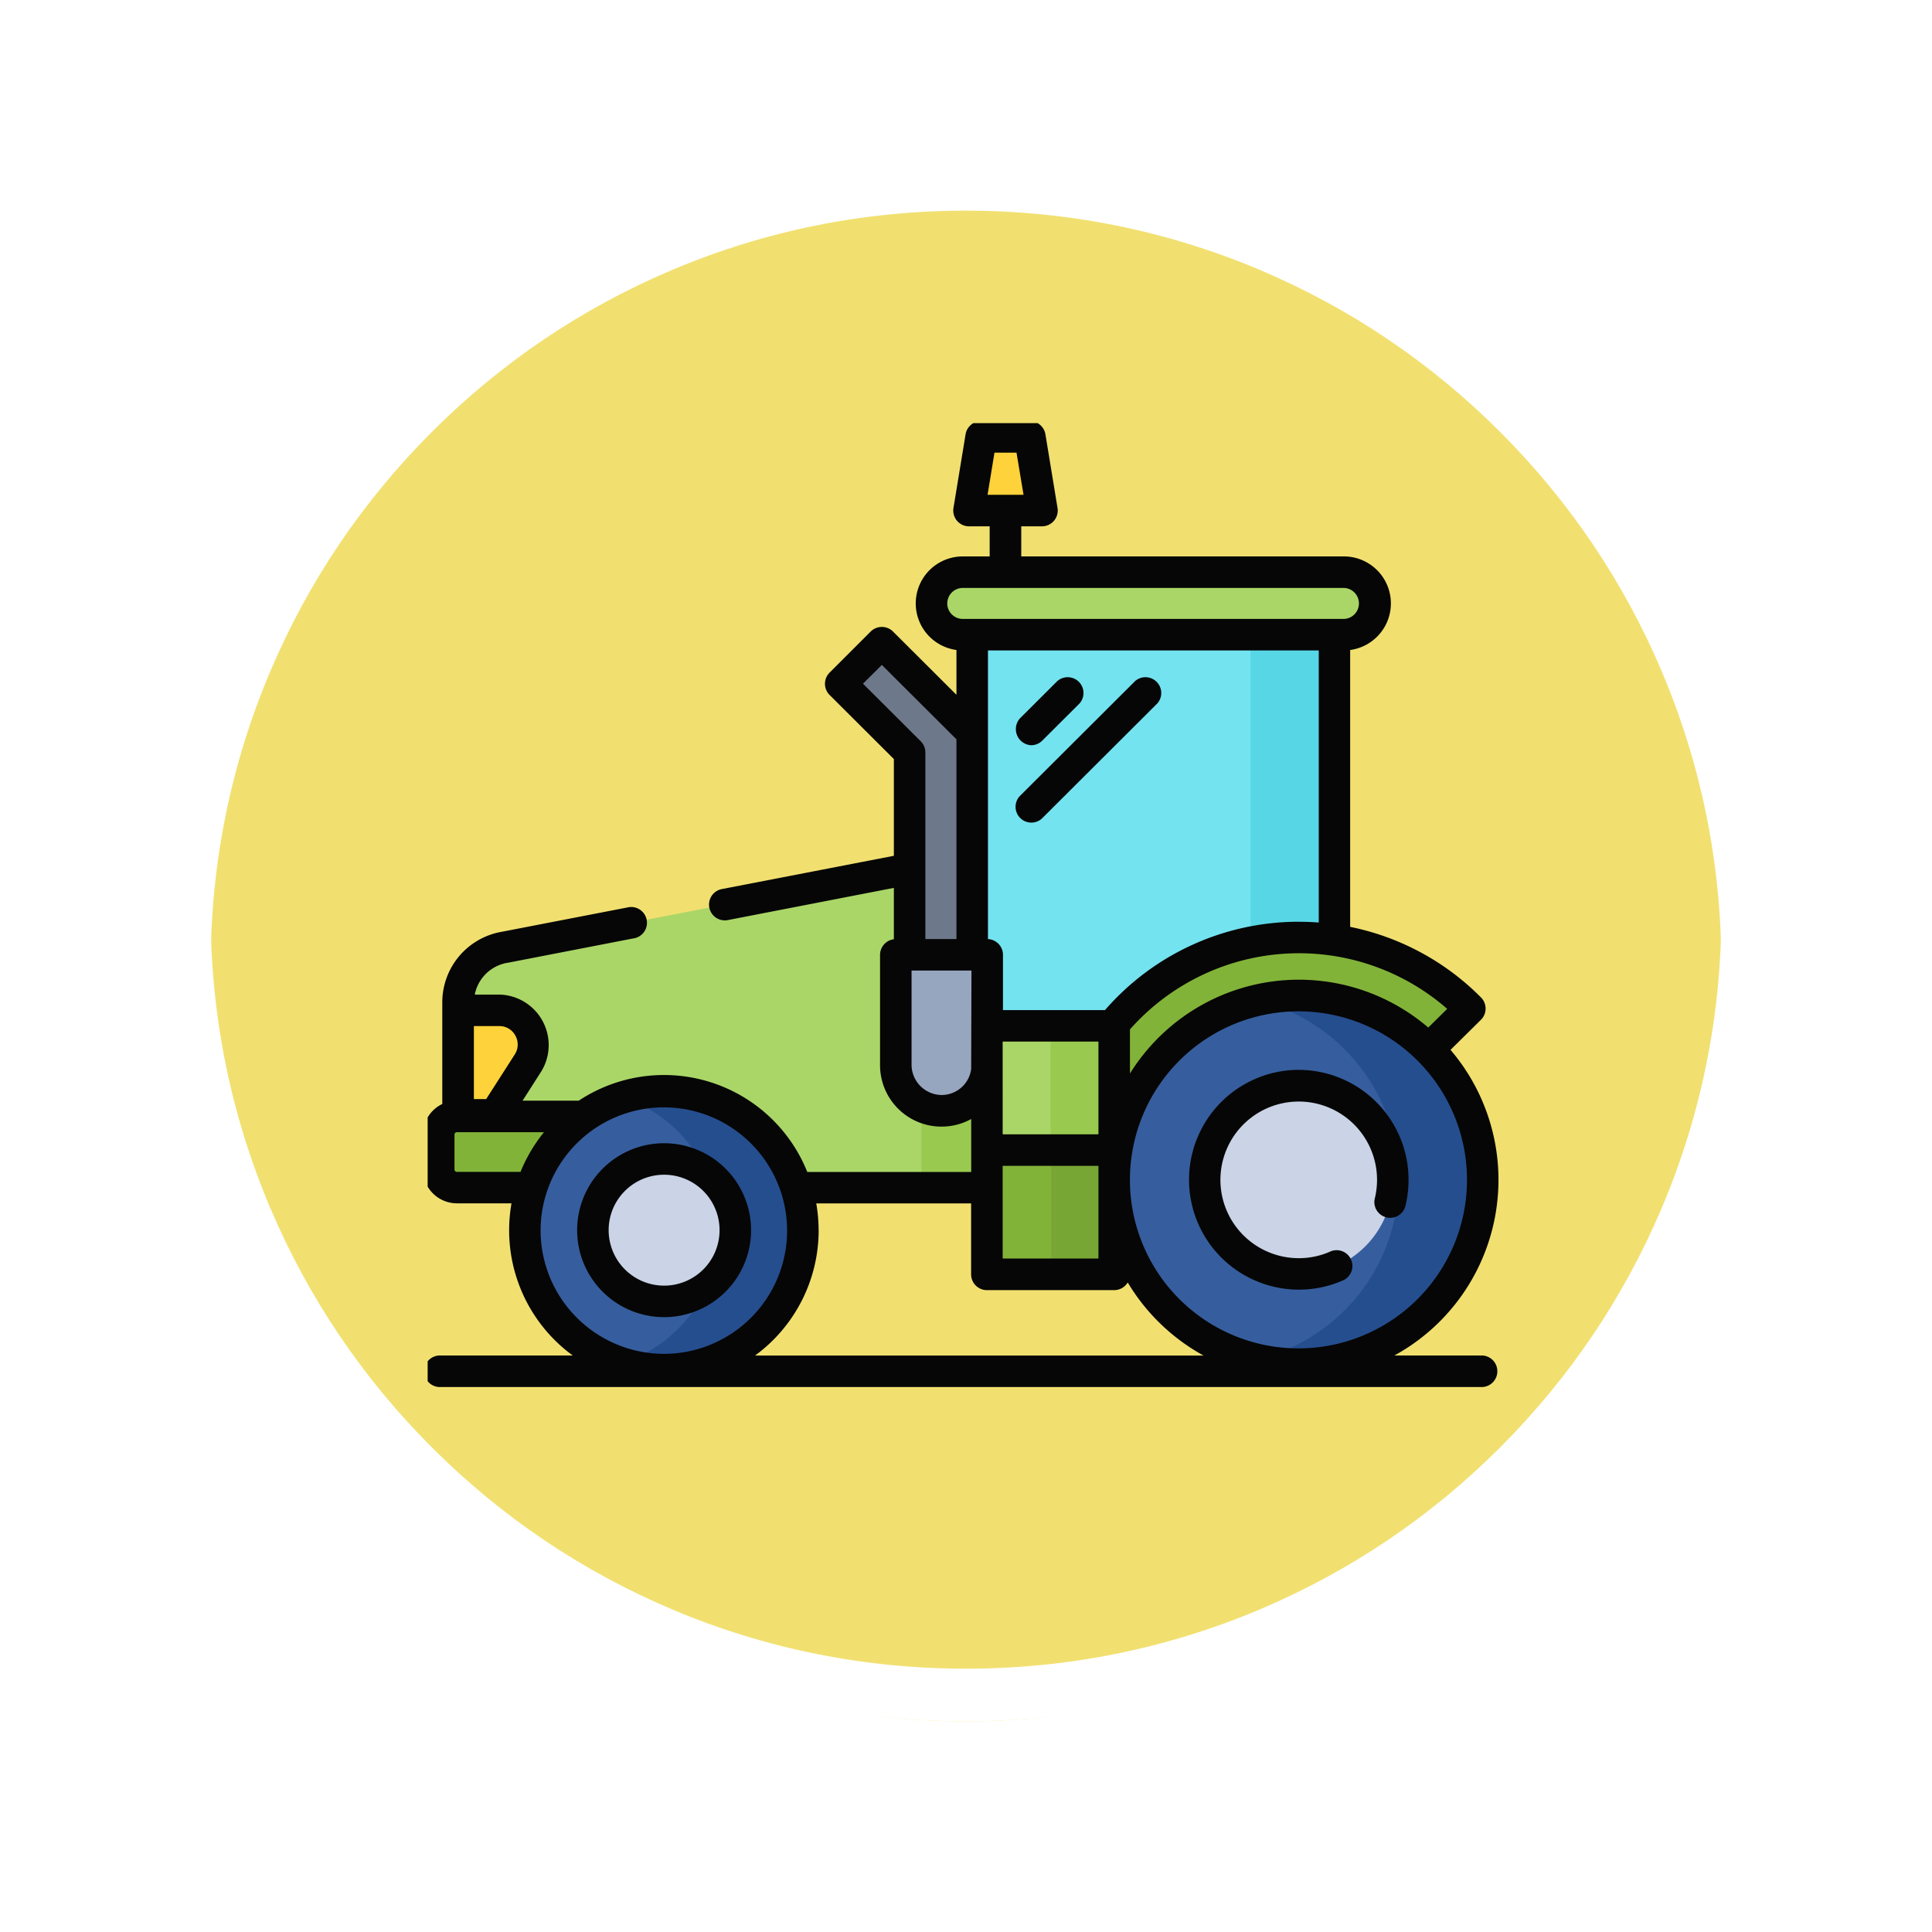<svg xmlns="http://www.w3.org/2000/svg" xmlns:xlink="http://www.w3.org/1999/xlink" width="110.057" height="110.058" viewBox="0 0 110.057 110.058">
  <defs>
    <filter id="Trazado_874925" x="0" y="0" width="110.057" height="110.058" filterUnits="userSpaceOnUse">
      <feOffset dy="3" input="SourceAlpha"/>
      <feGaussianBlur stdDeviation="3" result="blur"/>
      <feFlood flood-opacity="0.161"/>
      <feComposite operator="in" in2="blur"/>
      <feComposite in="SourceGraphic"/>
    </filter>
    <clipPath id="clip-path">
      <rect id="Rectángulo_415542" data-name="Rectángulo 415542" width="61" height="55" transform="translate(0.257 -0.143)" fill="none"/>
    </clipPath>
  </defs>
  <g id="Grupo_1175163" data-name="Grupo 1175163" transform="translate(9 6)">
    <g id="Grupo_1109819" data-name="Grupo 1109819" transform="translate(0 0)">
      <g transform="matrix(1, 0, 0, 1, -9, -6)" filter="url(#Trazado_874925)">
        <g id="Trazado_874925-2" data-name="Trazado 874925" transform="translate(9 6)" fill="#efdb59" opacity="0.859">
          <path d="M 46.028 90.557 C 40.016 90.557 34.185 89.38 28.696 87.059 C 23.394 84.816 18.632 81.605 14.542 77.515 C 10.452 73.425 7.241 68.663 4.999 63.361 C 2.677 57.872 1.5 52.041 1.5 46.029 C 1.5 40.016 2.677 34.185 4.999 28.696 C 7.241 23.394 10.452 18.632 14.542 14.542 C 18.632 10.452 23.394 7.241 28.696 4.999 C 34.185 2.677 40.016 1.5 46.028 1.5 C 52.04 1.5 57.872 2.677 63.36 4.999 C 68.663 7.241 73.425 10.452 77.515 14.542 C 81.605 18.632 84.815 23.394 87.058 28.696 C 89.38 34.185 90.557 40.016 90.557 46.028 C 90.557 52.041 89.38 57.872 87.058 63.361 C 84.815 68.663 81.605 73.425 77.515 77.515 C 73.425 81.605 68.663 84.816 63.36 87.059 C 57.872 89.38 52.04 90.557 46.028 90.557 Z" stroke="none"/>
          <path d="M 46.028 3 C 40.218 3 34.584 4.137 29.281 6.38 C 24.157 8.547 19.555 11.65 15.603 15.603 C 11.65 19.555 8.547 24.157 6.38 29.281 C 4.137 34.583 3 40.218 3 46.029 C 3 51.839 4.137 57.474 6.38 62.777 C 8.547 67.9 11.65 72.502 15.603 76.454 C 19.555 80.407 24.157 83.51 29.281 85.677 C 34.584 87.92 40.218 89.057 46.028 89.057 C 51.838 89.057 57.473 87.92 62.776 85.677 C 67.899 83.51 72.501 80.407 76.454 76.454 C 80.407 72.502 83.509 67.9 85.677 62.777 C 87.919 57.474 89.057 51.839 89.057 46.028 C 89.057 40.218 87.919 34.583 85.677 29.281 C 83.509 24.157 80.407 19.555 76.454 15.603 C 72.501 11.65 67.899 8.547 62.776 6.38 C 57.473 4.137 51.838 3 46.028 3 M 46.028 0 C 71.449 0 92.057 20.608 92.057 46.028 L 92.057 46.029 C 92.057 71.45 71.449 92.057 46.028 92.057 C 20.608 92.057 -7.62939453125e-06 71.45 -7.62939453125e-06 46.029 L -7.62939453125e-06 46.028 C -7.62939453125e-06 20.608 20.608 0 46.028 0 Z" stroke="none" fill="#fff"/>
        </g>
      </g>
      <g id="Trazado_874923" data-name="Trazado 874923" transform="translate(0 0)" fill="none">
        <path d="M46.028,0A46.028,46.028,0,0,1,92.057,46.028h0A46.028,46.028,0,0,1,0,46.029H0A46.028,46.028,0,0,1,46.028,0Z" stroke="none"/>
        <path d="M 46.028 3 C 40.218 3 34.584 4.137 29.281 6.38 C 24.157 8.547 19.555 11.65 15.603 15.603 C 11.65 19.555 8.547 24.157 6.38 29.281 C 4.137 34.583 3 40.218 3 46.029 C 3 51.839 4.137 57.474 6.38 62.777 C 8.547 67.9 11.65 72.502 15.603 76.454 C 19.555 80.407 24.157 83.51 29.281 85.677 C 34.584 87.92 40.218 89.057 46.028 89.057 C 51.838 89.057 57.473 87.92 62.776 85.677 C 67.899 83.51 72.501 80.407 76.454 76.454 C 80.407 72.502 83.509 67.9 85.677 62.777 C 87.919 57.474 89.057 51.839 89.057 46.028 C 89.057 40.218 87.919 34.583 85.677 29.281 C 83.509 24.157 80.407 19.555 76.454 15.603 C 72.501 11.65 67.899 8.547 62.776 6.38 C 57.473 4.137 51.838 3 46.028 3 M 46.028 0 C 71.449 0 92.057 20.608 92.057 46.028 L 92.057 46.029 C 92.057 71.45 71.449 92.057 46.028 92.057 C 20.608 92.057 -7.62939453125e-06 71.45 -7.62939453125e-06 46.029 L -7.62939453125e-06 46.028 C -7.62939453125e-06 20.608 20.608 0 46.028 0 Z" stroke="none" fill="#fff"/>
      </g>
    </g>
    <g id="Grupo_1175637" data-name="Grupo 1175637" transform="translate(15.094 17.867)">
      <g id="Grupo_1175632" data-name="Grupo 1175632" transform="translate(0.01 0.379)">
        <g id="Grupo_1175631" data-name="Grupo 1175631" clip-path="url(#clip-path)">
          <path id="Trazado_1031057" data-name="Trazado 1031057" d="M38.518,160.059h5.208v18.217H12.543V167.731a3.189,3.189,0,0,1,2.635-3.144Z" transform="translate(-10.551 -134.868)" fill="#aad667"/>
          <rect id="Rectángulo_415536" data-name="Rectángulo 415536" width="4.786" height="18.217" transform="translate(28.388 25.191)" fill="#99c94f"/>
          <path id="Trazado_1031058" data-name="Trazado 1031058" d="M20.048,252.872H6.658a1.034,1.034,0,0,1-1.033-1.034V249.85a1.034,1.034,0,0,1,1.033-1.034H20.048Z" transform="translate(-4.737 -209.464)" fill="#82b339"/>
          <path id="Trazado_1031059" data-name="Trazado 1031059" d="M199.1,103.493l-3-4.4V76.809h20.639v26.684Z" transform="translate(-164.82 -64.901)" fill="#73e3f0"/>
          <rect id="Rectángulo_415537" data-name="Rectángulo 415537" width="4.786" height="26.684" transform="translate(47.13 11.908)" fill="#57d7e6"/>
          <path id="Trazado_1031060" data-name="Trazado 1031060" d="M226.391,198.733a13.769,13.769,0,0,1,23.519-9.755l-9.969,9.943Z" transform="translate(-190.28 -155.771)" fill="#82b339"/>
          <path id="Trazado_1031061" data-name="Trazado 1031061" d="M268.079,216.126a10.469,10.469,0,1,1-10.469-10.5,10.485,10.485,0,0,1,10.469,10.5" transform="translate(-207.719 -173.164)" fill="#365e9e"/>
          <path id="Trazado_1031062" data-name="Trazado 1031062" d="M300.151,205.625a10.49,10.49,0,0,0-2.393.276,10.511,10.511,0,0,1,0,20.45,10.5,10.5,0,1,0,2.393-20.726" transform="translate(-250.26 -173.164)" fill="#254e8f"/>
          <path id="Trazado_1031063" data-name="Trazado 1031063" d="M284.593,248.554a5.363,5.363,0,1,1,5.347-5.363,5.361,5.361,0,0,1-5.347,5.363" transform="translate(-234.702 -200.229)" fill="#cad4e6"/>
          <path id="Trazado_1031064" data-name="Trazado 1031064" d="M12.543,210.934h2.348a1.947,1.947,0,0,1,1.634,3l-1.892,2.955H12.543Z" transform="translate(-10.551 -177.626)" fill="#fed23a"/>
          <path id="Trazado_1031065" data-name="Trazado 1031065" d="M52.228,247.591a7.919,7.919,0,1,1-7.919-7.943,7.931,7.931,0,0,1,7.919,7.943" transform="translate(-30.594 -201.759)" fill="#365e9e"/>
          <path id="Trazado_1031066" data-name="Trazado 1031066" d="M73.413,239.648a7.892,7.892,0,0,0-2.393.37,7.951,7.951,0,0,1,0,15.145,7.939,7.939,0,1,0,2.393-15.515" transform="translate(-59.698 -201.759)" fill="#254e8f"/>
          <path id="Trazado_1031067" data-name="Trazado 1031067" d="M64.716,272.117a4.056,4.056,0,1,1,4.044-4.056,4.055,4.055,0,0,1-4.044,4.056" transform="translate(-51.001 -222.229)" fill="#cad4e6"/>
          <path id="Trazado_1031068" data-name="Trazado 1031068" d="M205.065,58.056H183.35a1.78,1.78,0,1,1,0-3.56h21.715a1.78,1.78,0,0,1,0,3.56" transform="translate(-152.61 -46.148)" fill="#aad667"/>
          <rect id="Rectángulo_415538" data-name="Rectángulo 415538" width="7.251" height="14.155" transform="translate(32.116 34.191)" fill="#82b339"/>
          <rect id="Rectángulo_415539" data-name="Rectángulo 415539" width="3.59" height="14.155" transform="translate(35.777 34.191)" fill="#78a635"/>
          <rect id="Rectángulo_415540" data-name="Rectángulo 415540" width="7.251" height="7.077" transform="translate(32.116 34.191)" fill="#aad667"/>
          <rect id="Rectángulo_415541" data-name="Rectángulo 415541" width="3.625" height="7.077" transform="translate(35.741 34.191)" fill="#99c94f"/>
          <path id="Trazado_1031069" data-name="Trazado 1031069" d="M171.424,199.99h-.007a2.6,2.6,0,0,1-2.6-2.6v-6.284h5.208v6.284a2.6,2.6,0,0,1-2.6,2.6" transform="translate(-141.891 -160.961)" fill="#97a6bf"/>
          <path id="Trazado_1031070" data-name="Trazado 1031070" d="M156.636,97.441V84.793L151.49,79.66,149.145,82l3.926,3.916V97.441Z" transform="translate(-125.358 -67.297)" fill="#6d788a"/>
          <path id="Trazado_1031071" data-name="Trazado 1031071" d="M199.112,10.4h-4.159l.69-4.2h2.779Z" transform="translate(-163.858 -5.556)" fill="#fed23a"/>
        </g>
      </g>
      <g id="Grupo_1175634" data-name="Grupo 1175634" transform="translate(0.01 0.379)">
        <g id="Grupo_1175633" data-name="Grupo 1175633" clip-path="url(#clip-path)">
          <path id="Trazado_1031072" data-name="Trazado 1031072" d="M279.865,232.2a6.26,6.26,0,0,0,0,12.521,6.169,6.169,0,0,0,2.58-.56.9.9,0,0,0-.745-1.633,4.391,4.391,0,0,1-1.835.4,4.461,4.461,0,1,1,4.311-3.358.9.9,0,0,0,1.74.443,6.265,6.265,0,0,0-6.05-7.811" transform="translate(-229.975 -195.502)" fill="#060606"/>
          <path id="Trazado_1031073" data-name="Trazado 1031073" d="M60.369,53.8H55.335a11.406,11.406,0,0,0,3.2-17.411l1.734-1.715a.9.9,0,0,0,0-1.273,14.574,14.574,0,0,0-7.451-4.019V13.61a2.677,2.677,0,0,0-.359-5.33H34.081V6.566h1.182a.9.9,0,0,0,.885-1.043l-.69-4.2a.9.9,0,0,0-.886-.752H31.794a.9.9,0,0,0-.885.752l-.69,4.2A.9.9,0,0,0,31.1,6.566h1.182V8.28H30.749a2.677,2.677,0,0,0-.359,5.33v2.553l-3.616-3.606a.9.9,0,0,0-1.268,0L23.162,14.9a.9.9,0,0,0,0,1.271l3.662,3.652v5.511L17,27.234A.9.9,0,0,0,17.345,29l9.479-1.839v2.926a.9.9,0,0,0-.787.89v6.284a3.5,3.5,0,0,0,3.5,3.5h.007a3.48,3.48,0,0,0,1.686-.434v3.018H21.892A8.794,8.794,0,0,0,8.874,39.283h-3.2l1.065-1.665A2.879,2.879,0,0,0,4.35,33.239h-1.4a2.283,2.283,0,0,1,1.846-1.808l.017,0,7.284-1.413a.9.9,0,0,0-.342-1.762L4.473,29.665A4.079,4.079,0,0,0,1.1,33.692v5.78A1.933,1.933,0,0,0,0,41.215V43.2a1.933,1.933,0,0,0,1.931,1.931H5.043A8.832,8.832,0,0,0,8.533,53.8H.9a.9.9,0,0,0,0,1.795H60.369a.9.9,0,0,0,0-1.795M32.556,2.369h1.255l.4,2.4H32.162ZM49.9,53.394a9.6,9.6,0,1,1,9.572-9.6,9.6,9.6,0,0,1-9.572,9.6m7.367-18.276a11.332,11.332,0,0,0-16.994,2.619V35.225a12.845,12.845,0,0,1,18.072-1.172Zm-24.245.8h5.456V41.2H33.023Zm0,7.077h5.456v5.282H33.023ZM49.9,29.09a14.624,14.624,0,0,0-11.049,5.033H33.04v-3.15a.9.9,0,0,0-.856-.895V13.635H51.028v15.5q-.56-.043-1.128-.043M29.867,10.957a.883.883,0,0,1,.883-.882H52.464a.883.883,0,0,1,0,1.765H30.749a.883.883,0,0,1-.883-.883m-4.8,4.573L26.14,14.46,30.39,18.7V30.076H28.619V19.446a.9.9,0,0,0-.264-.636Zm4.476,23.43a1.731,1.731,0,0,1-1.71-1.7V31.87h3.413l-.017,5.615a1.7,1.7,0,0,1-1.686,1.475M5.264,35.578a1.039,1.039,0,0,1-.036,1.074L3.6,39.193H2.9V35.034H4.35a1.028,1.028,0,0,1,.914.543M1.931,43.339a.136.136,0,0,1-.136-.136V41.215a.136.136,0,0,1,.136-.137H6.894a8.855,8.855,0,0,0-1.337,2.261ZM6.7,46.661a7.021,7.021,0,1,1,7.021,7.045A7.041,7.041,0,0,1,6.7,46.661m15.837,0a8.861,8.861,0,0,0-.134-1.526h8.822v4.041a.9.9,0,0,0,.9.9h7.251a.9.9,0,0,0,.77-.437,11.467,11.467,0,0,0,4.32,4.164H18.915a8.84,8.84,0,0,0,3.625-7.139" transform="translate(-0.009 -0.829)" fill="#060606"/>
        </g>
      </g>
      <g id="Grupo_1175636" data-name="Grupo 1175636" transform="translate(0.01 0.379)">
        <g id="Grupo_1175635" data-name="Grupo 1175635" clip-path="url(#clip-path)">
          <path id="Trazado_1031074" data-name="Trazado 1031074" d="M59.989,268.287a4.954,4.954,0,1,0-4.942-4.954,4.953,4.953,0,0,0,4.942,4.954m0-8.113a3.159,3.159,0,1,1-3.147,3.159,3.157,3.157,0,0,1,3.147-3.159" transform="translate(-46.274 -217.501)" fill="#060606"/>
          <path id="Trazado_1031075" data-name="Trazado 1031075" d="M212.525,95.633a.9.9,0,0,0,.634-.262l2.129-2.124a.9.9,0,0,0-1.268-1.271L211.891,94.1a.919.919,0,0,0,.634,1.532" transform="translate(-177.891 -77.426)" fill="#060606"/>
          <path id="Trazado_1031076" data-name="Trazado 1031076" d="M218.152,91.977l-6.591,6.573a.9.9,0,0,0,1.268,1.271l6.591-6.574a.9.9,0,0,0-1.268-1.271" transform="translate(-177.593 -77.426)" fill="#060606"/>
        </g>
      </g>
    </g>
  </g>
</svg>
